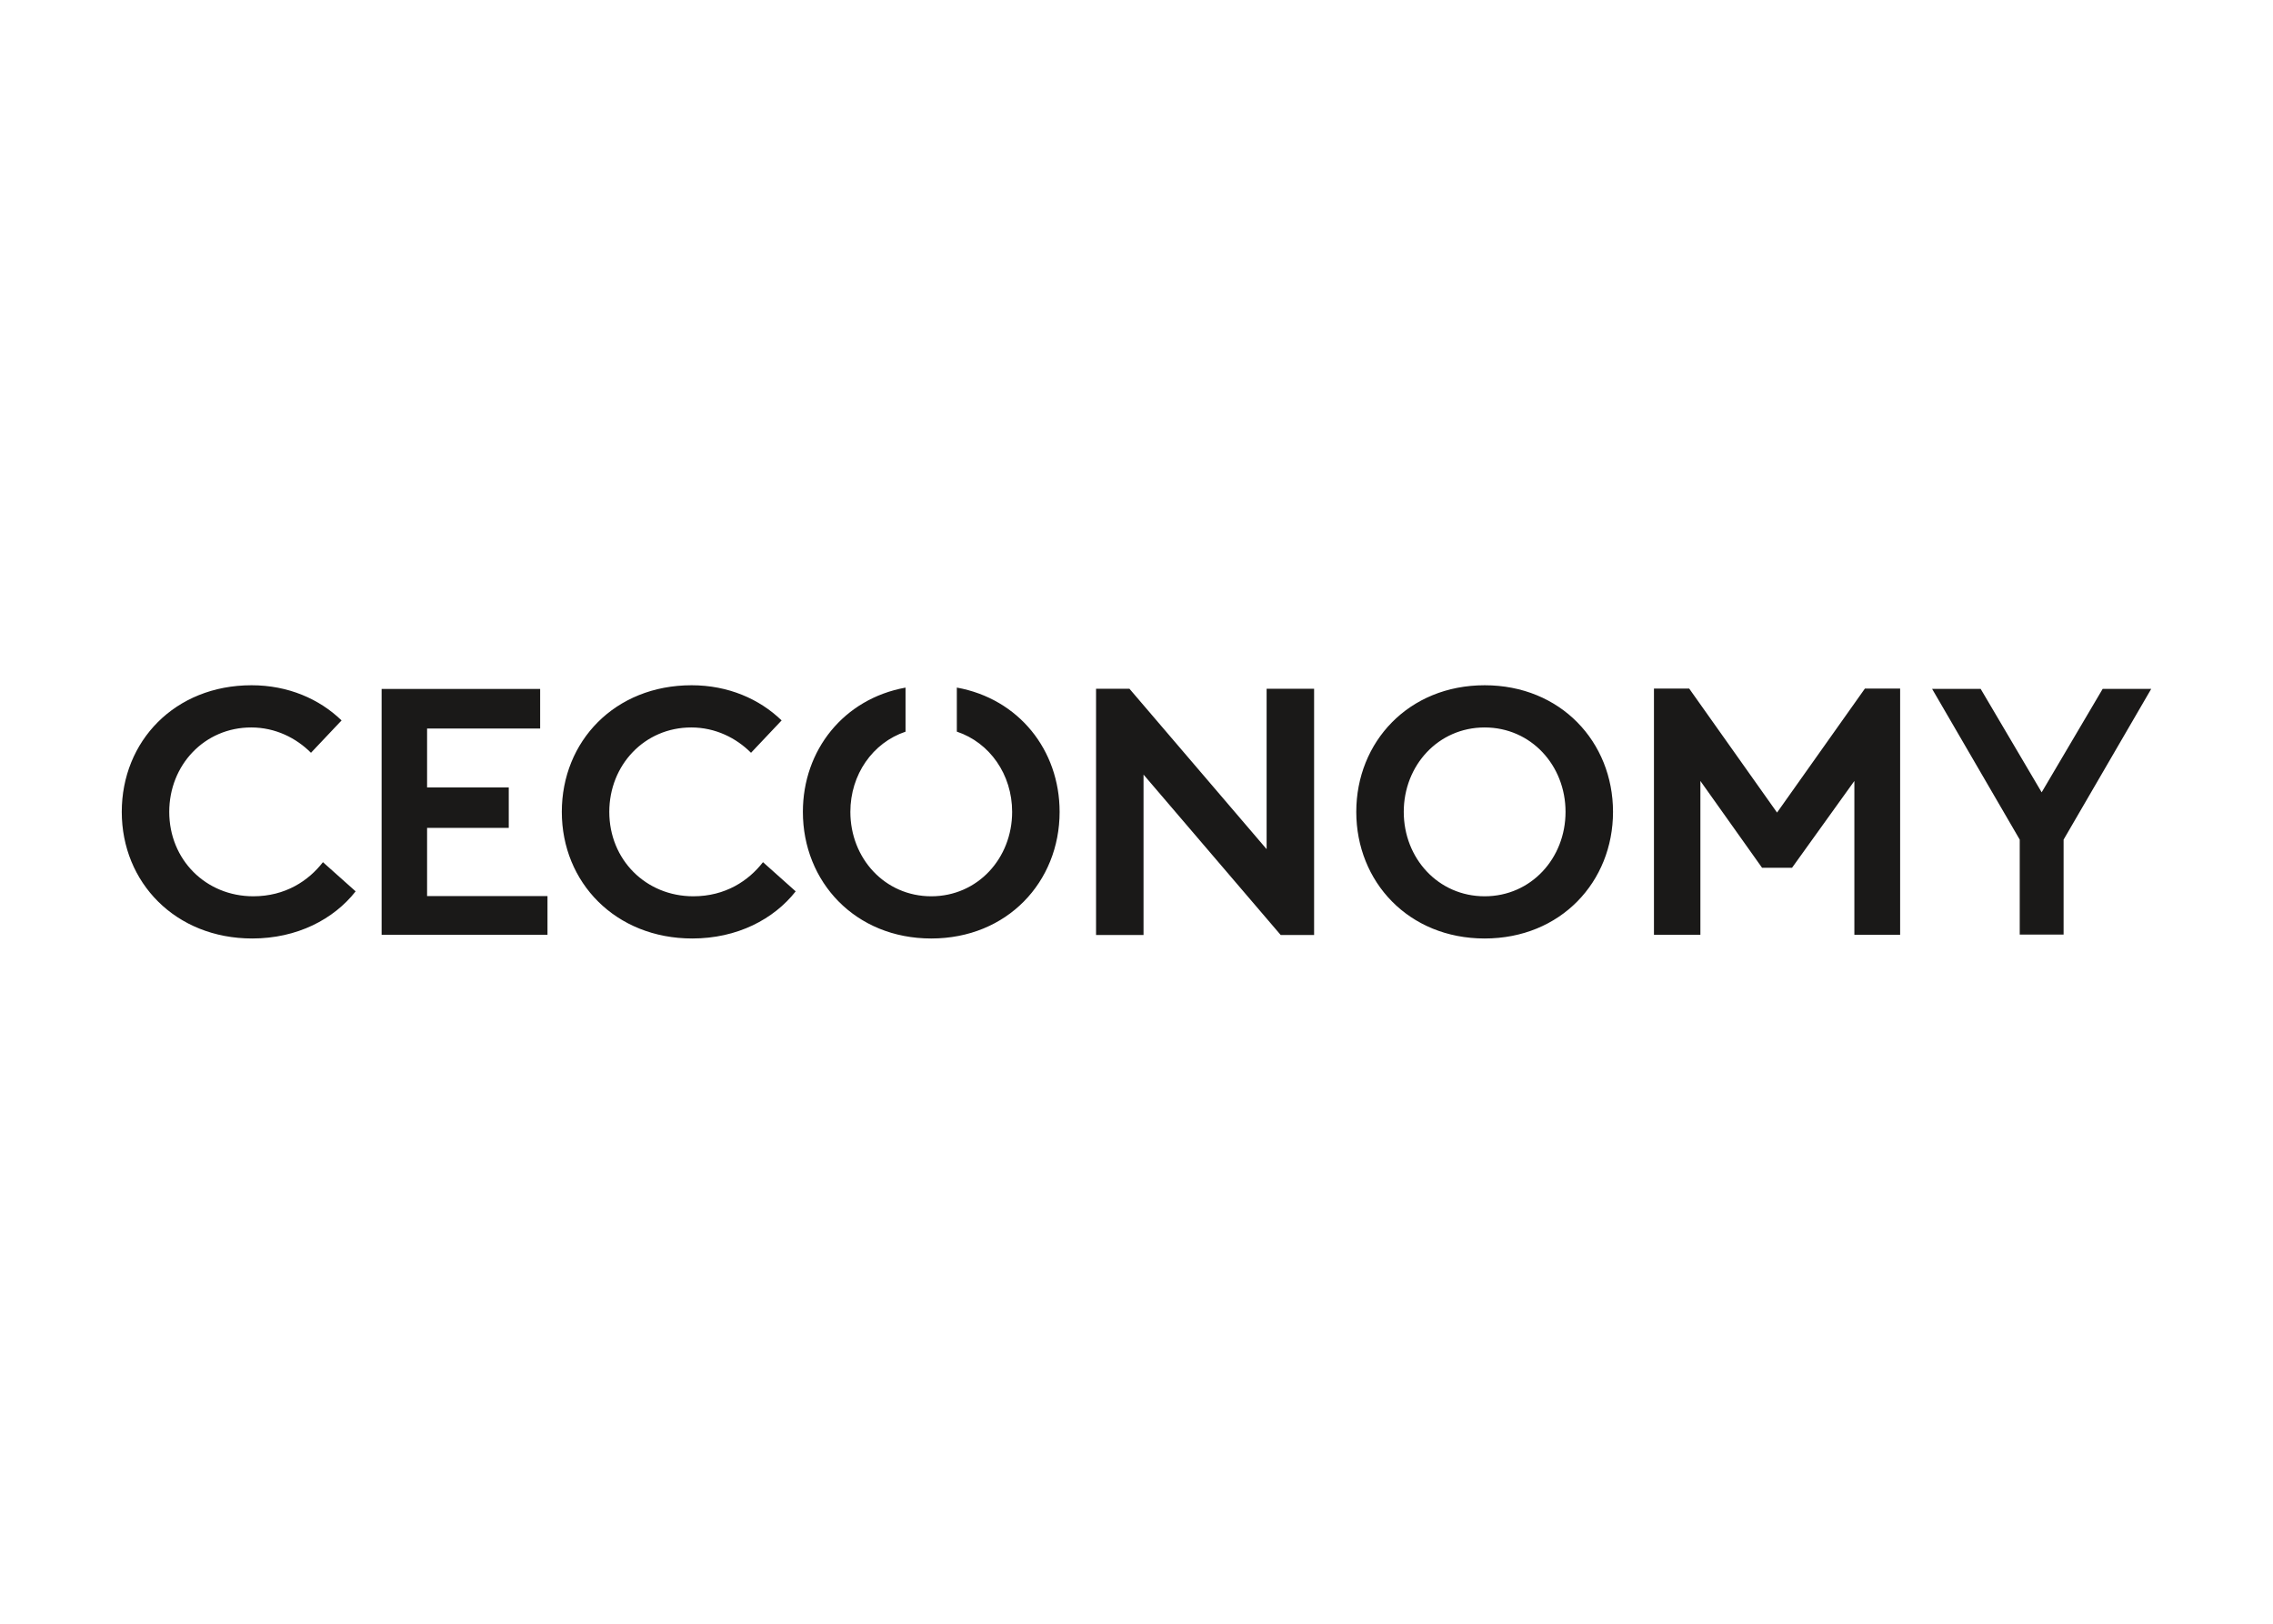 <svg clip-rule="evenodd" fill-rule="evenodd" stroke-linejoin="round" stroke-miterlimit="2" viewBox="0 0 560 400" xmlns="http://www.w3.org/2000/svg"><path d="m441.505 213.768 15.357-21.38v37.903h11.275v-60.657h-8.685l-21.64 30.537-21.641-30.537h-8.685v60.657h11.441v-37.903l15.192 21.38zm-399.808-13.768c0 11.784 9.011 20.795 20.709 20.795 7.884 0 13.603-3.813 17.155-8.405l8.058 7.192c-5.372 6.845-14.383 11.61-25.473 11.61-18.889 0-32.146-13.776-32.146-31.192 0-17.415 13.084-31.192 31.972-31.192 9.011 0 16.722 3.379 22.181 8.664l-7.538 7.972c-3.639-3.64-8.751-6.239-14.729-6.239-11.524 0-20.189 9.272-20.189 20.795m52.322-30.287v60.574h40.866v-9.542h-29.664v-16.804h20.122v-9.957h-20.122v-14.521h27.856v-9.75h-39.351m403.876 60.516v-23.395l-21.591-37.138h11.962l15.032 25.489 15.033-25.489h11.962l-21.591 37.138v23.395zm-131.829-61.421c-18.715 0-31.626 13.949-31.626 31.192 0 17.242 12.911 31.192 31.626 31.192 18.716 0 31.626-13.95 31.626-31.192 0-17.243-12.91-31.192-31.626-31.192m0 51.987c-11.437 0-19.928-9.358-19.928-20.795 0-11.438 8.491-20.795 19.928-20.795s19.929 9.357 19.929 20.795c0 11.437-8.492 20.795-19.929 20.795m-53.715-11.61-33.791-39.511h-8.231v60.652h11.697v-39.51l33.791 39.51h8.232v-60.652h-11.698zm-51-9.185c0-15.227-10.078-27.868-25.322-30.619v10.852c8.113 2.714 13.625 10.559 13.625 19.767 0 11.437-8.492 20.795-19.929 20.795s-19.928-9.358-19.928-20.795c0-9.196 5.497-17.032 13.593-19.756v-10.857c-15.225 2.763-25.29 15.397-25.29 30.613 0 17.242 12.91 31.192 31.625 31.192 18.716 0 31.626-13.95 31.626-31.192m-90.238 20.795c-11.697 0-20.708-9.011-20.708-20.795 0-11.523 8.664-20.795 20.188-20.795 5.979 0 11.091 2.599 14.73 6.239l7.538-7.972c-5.458-5.285-13.17-8.664-22.181-8.664-18.889 0-31.972 13.777-31.972 31.192 0 17.416 13.257 31.192 32.145 31.192 11.091 0 20.102-4.766 25.474-11.61l-8.058-7.192c-3.552 4.592-9.271 8.405-17.156 8.405" fill="#1a1918"/></svg>